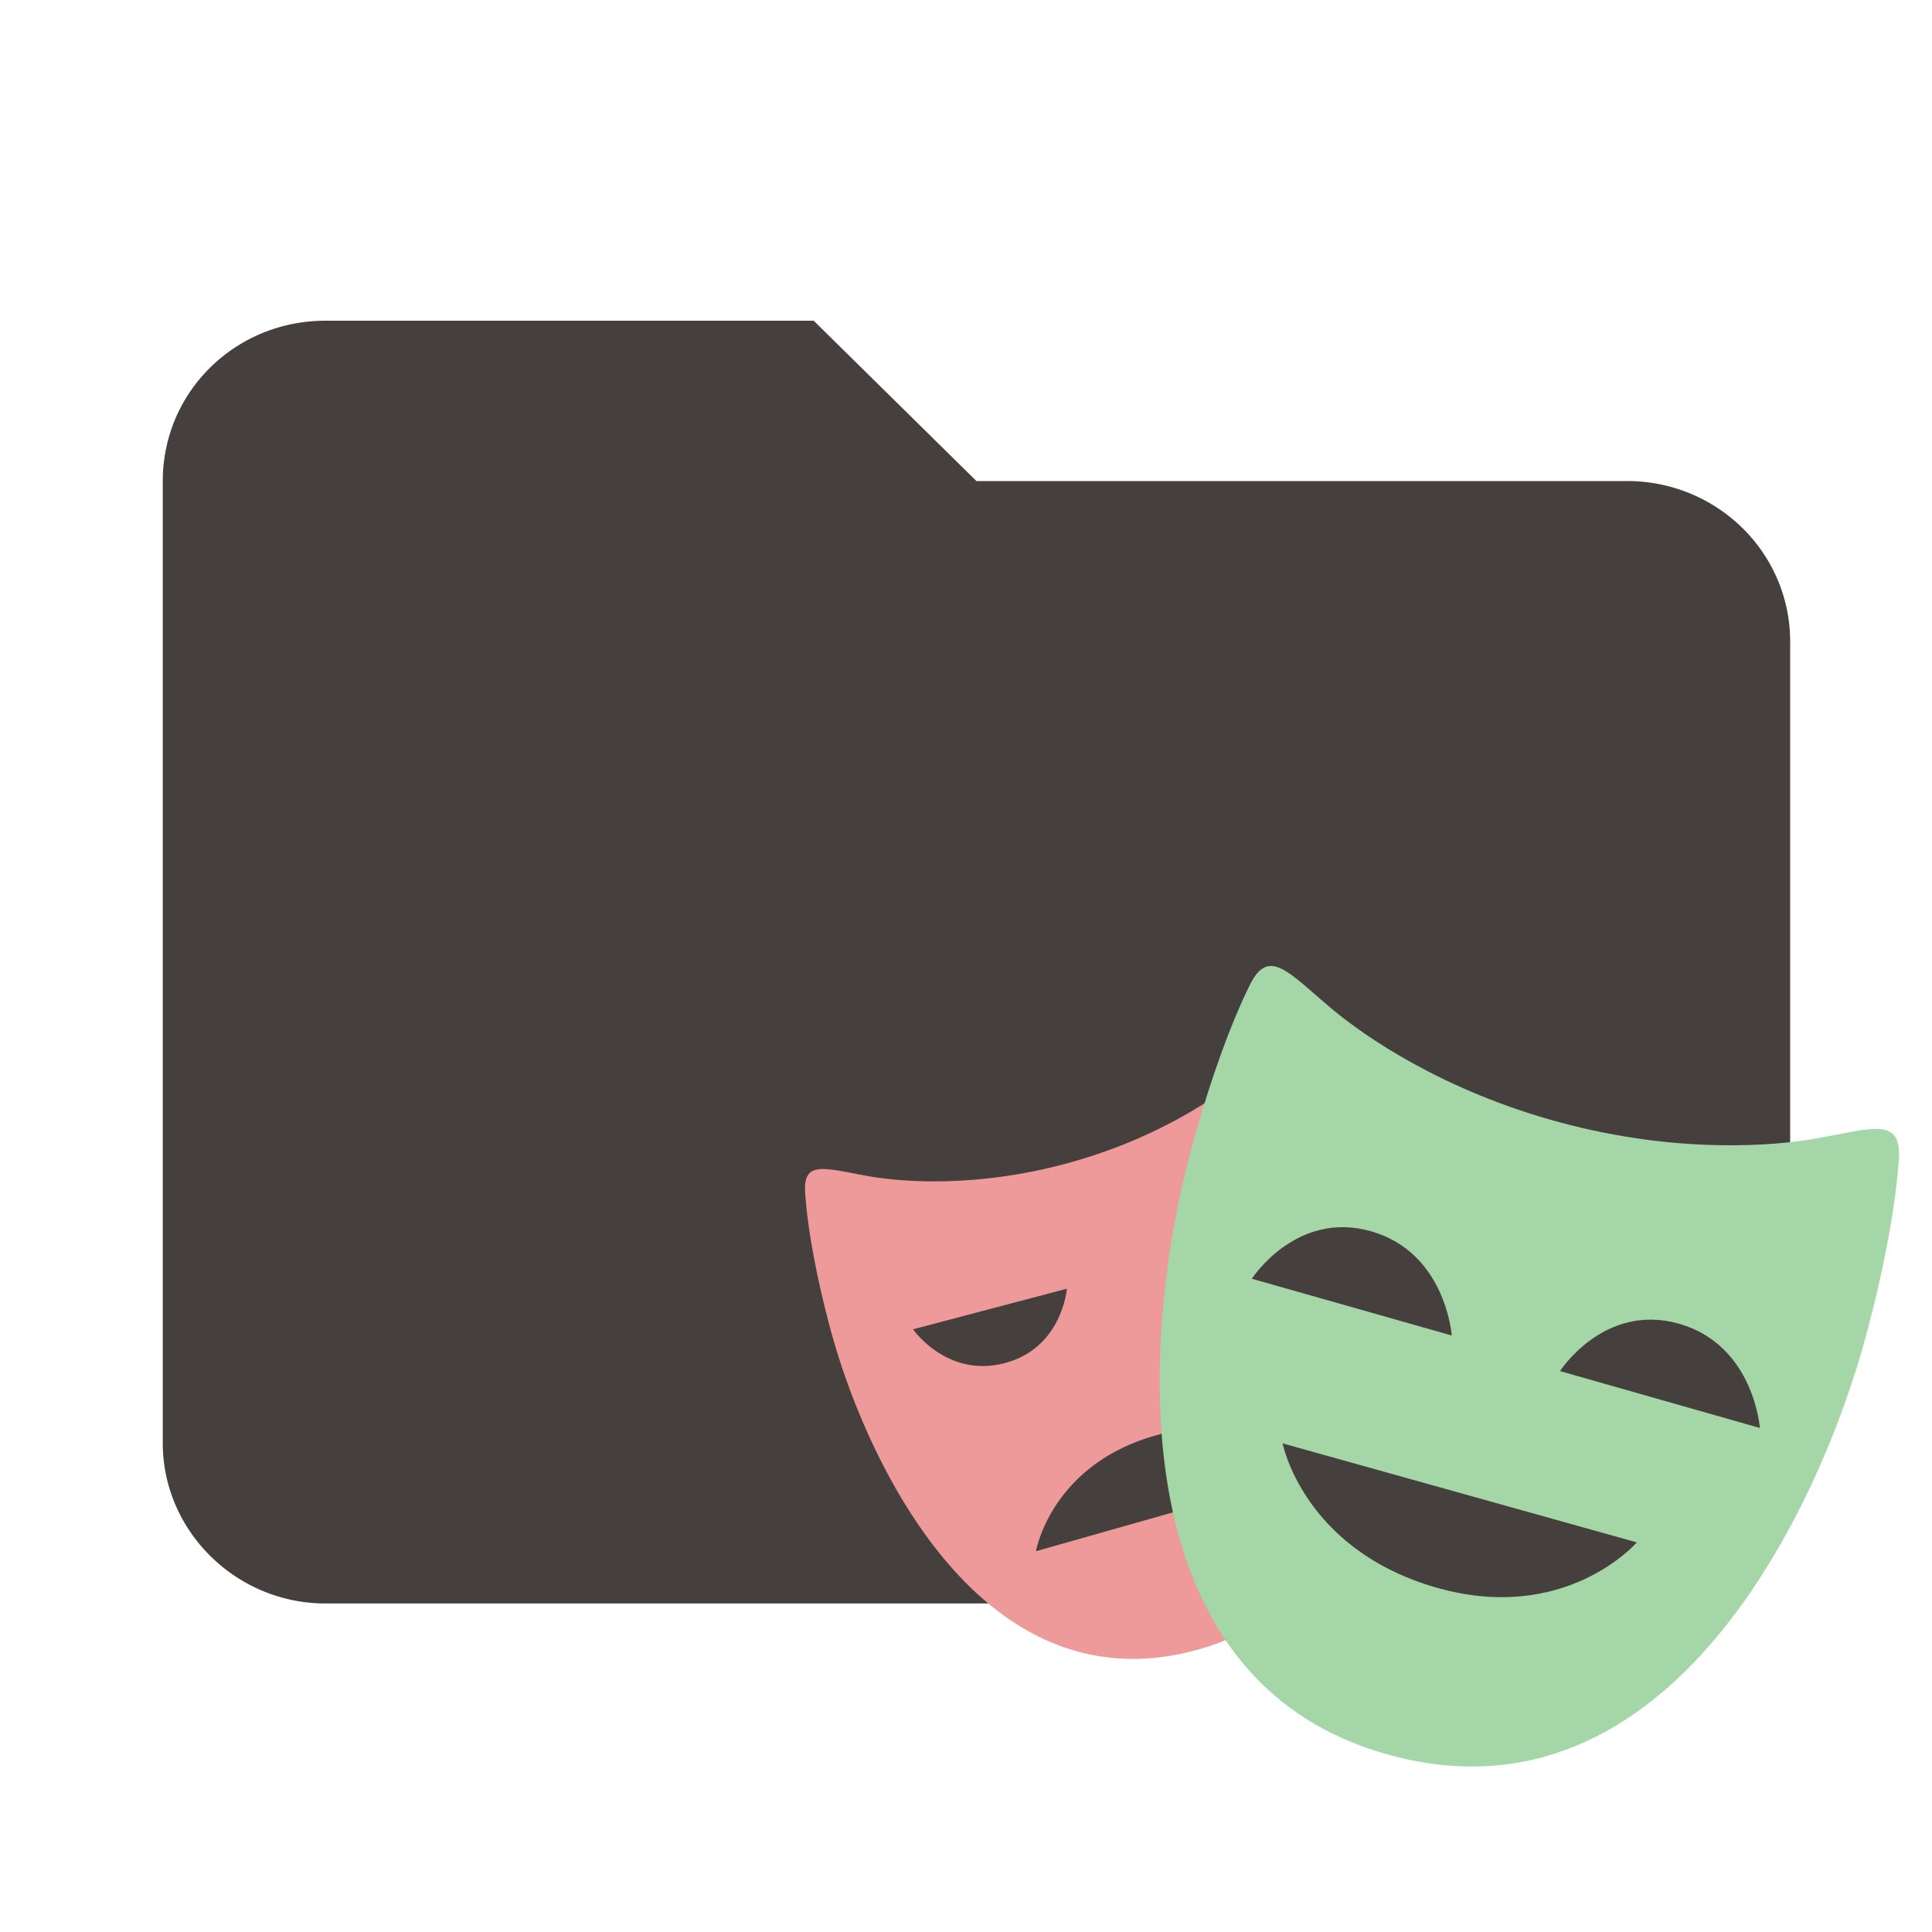 <svg viewBox="0 0 24 24" fill="none" xmlns="http://www.w3.org/2000/svg">
  <path
    d="M10.108 3.984H4.043c-1.122 0-2.021.886-2.021 1.992v11.951c0 1.093.912 1.992 2.021 1.992h16.173c1.109 0 2.022-.9 2.022-1.992v-9.96c0-.528-.213-1.034-.593-1.408a2.037 2.037 0 0 0-1.429-.583H12.13l-2.022-1.992Z"
    fill="#45403d" />
  <path
    d="M15.358 19.46v-.896l-2.489.706s.184-1.068 1.482-1.437a2.16 2.16 0 0 1 1.007-.057v-3.674h1.246a7.466 7.466 0 0 0-.377-.966c-.183-.37-.37-.125-.794.23-.299.25-1.054.783-2.19 1.089-1.137.306-2.056.225-2.44.158-.544-.093-.828-.213-.801.201.023.364.11.93.308 1.676.431 1.618 1.854 4.734 4.543 4.01.702-.19 1.198-.563 1.541-1.04h-1.036Zm-4.015-2.947 1.91-.504s-.056.735-.772.924c-.716.189-1.139-.42-1.139-.42Z"
    fill="#EF9A9A" />
  <path
    d="M22.55 14.145c-.498.087-1.69.195-3.162-.2-1.473-.394-2.45-1.084-2.838-1.408-.548-.46-.79-.78-1.027-.296-.21.426-.48 1.12-.74 2.091-.562 2.104-.984 6.541 2.5 7.475 3.482.933 5.336-3.121 5.9-5.224.26-.971.373-1.706.405-2.18.036-.538-.333-.382-1.039-.258Zm-6.999 1.74s.549-.854 1.48-.59c.931.265 1.003 1.295 1.003 1.295l-2.483-.705Zm2.272 3.831c-1.637-.48-1.89-1.786-1.89-1.786l4.4 1.23s-.888 1.03-2.51.556Zm1.556-2.684s.548-.853 1.479-.588c.93.265 1.004 1.295 1.004 1.295l-2.483-.707Z"
    fill="#A5D6A7" />
</svg>
